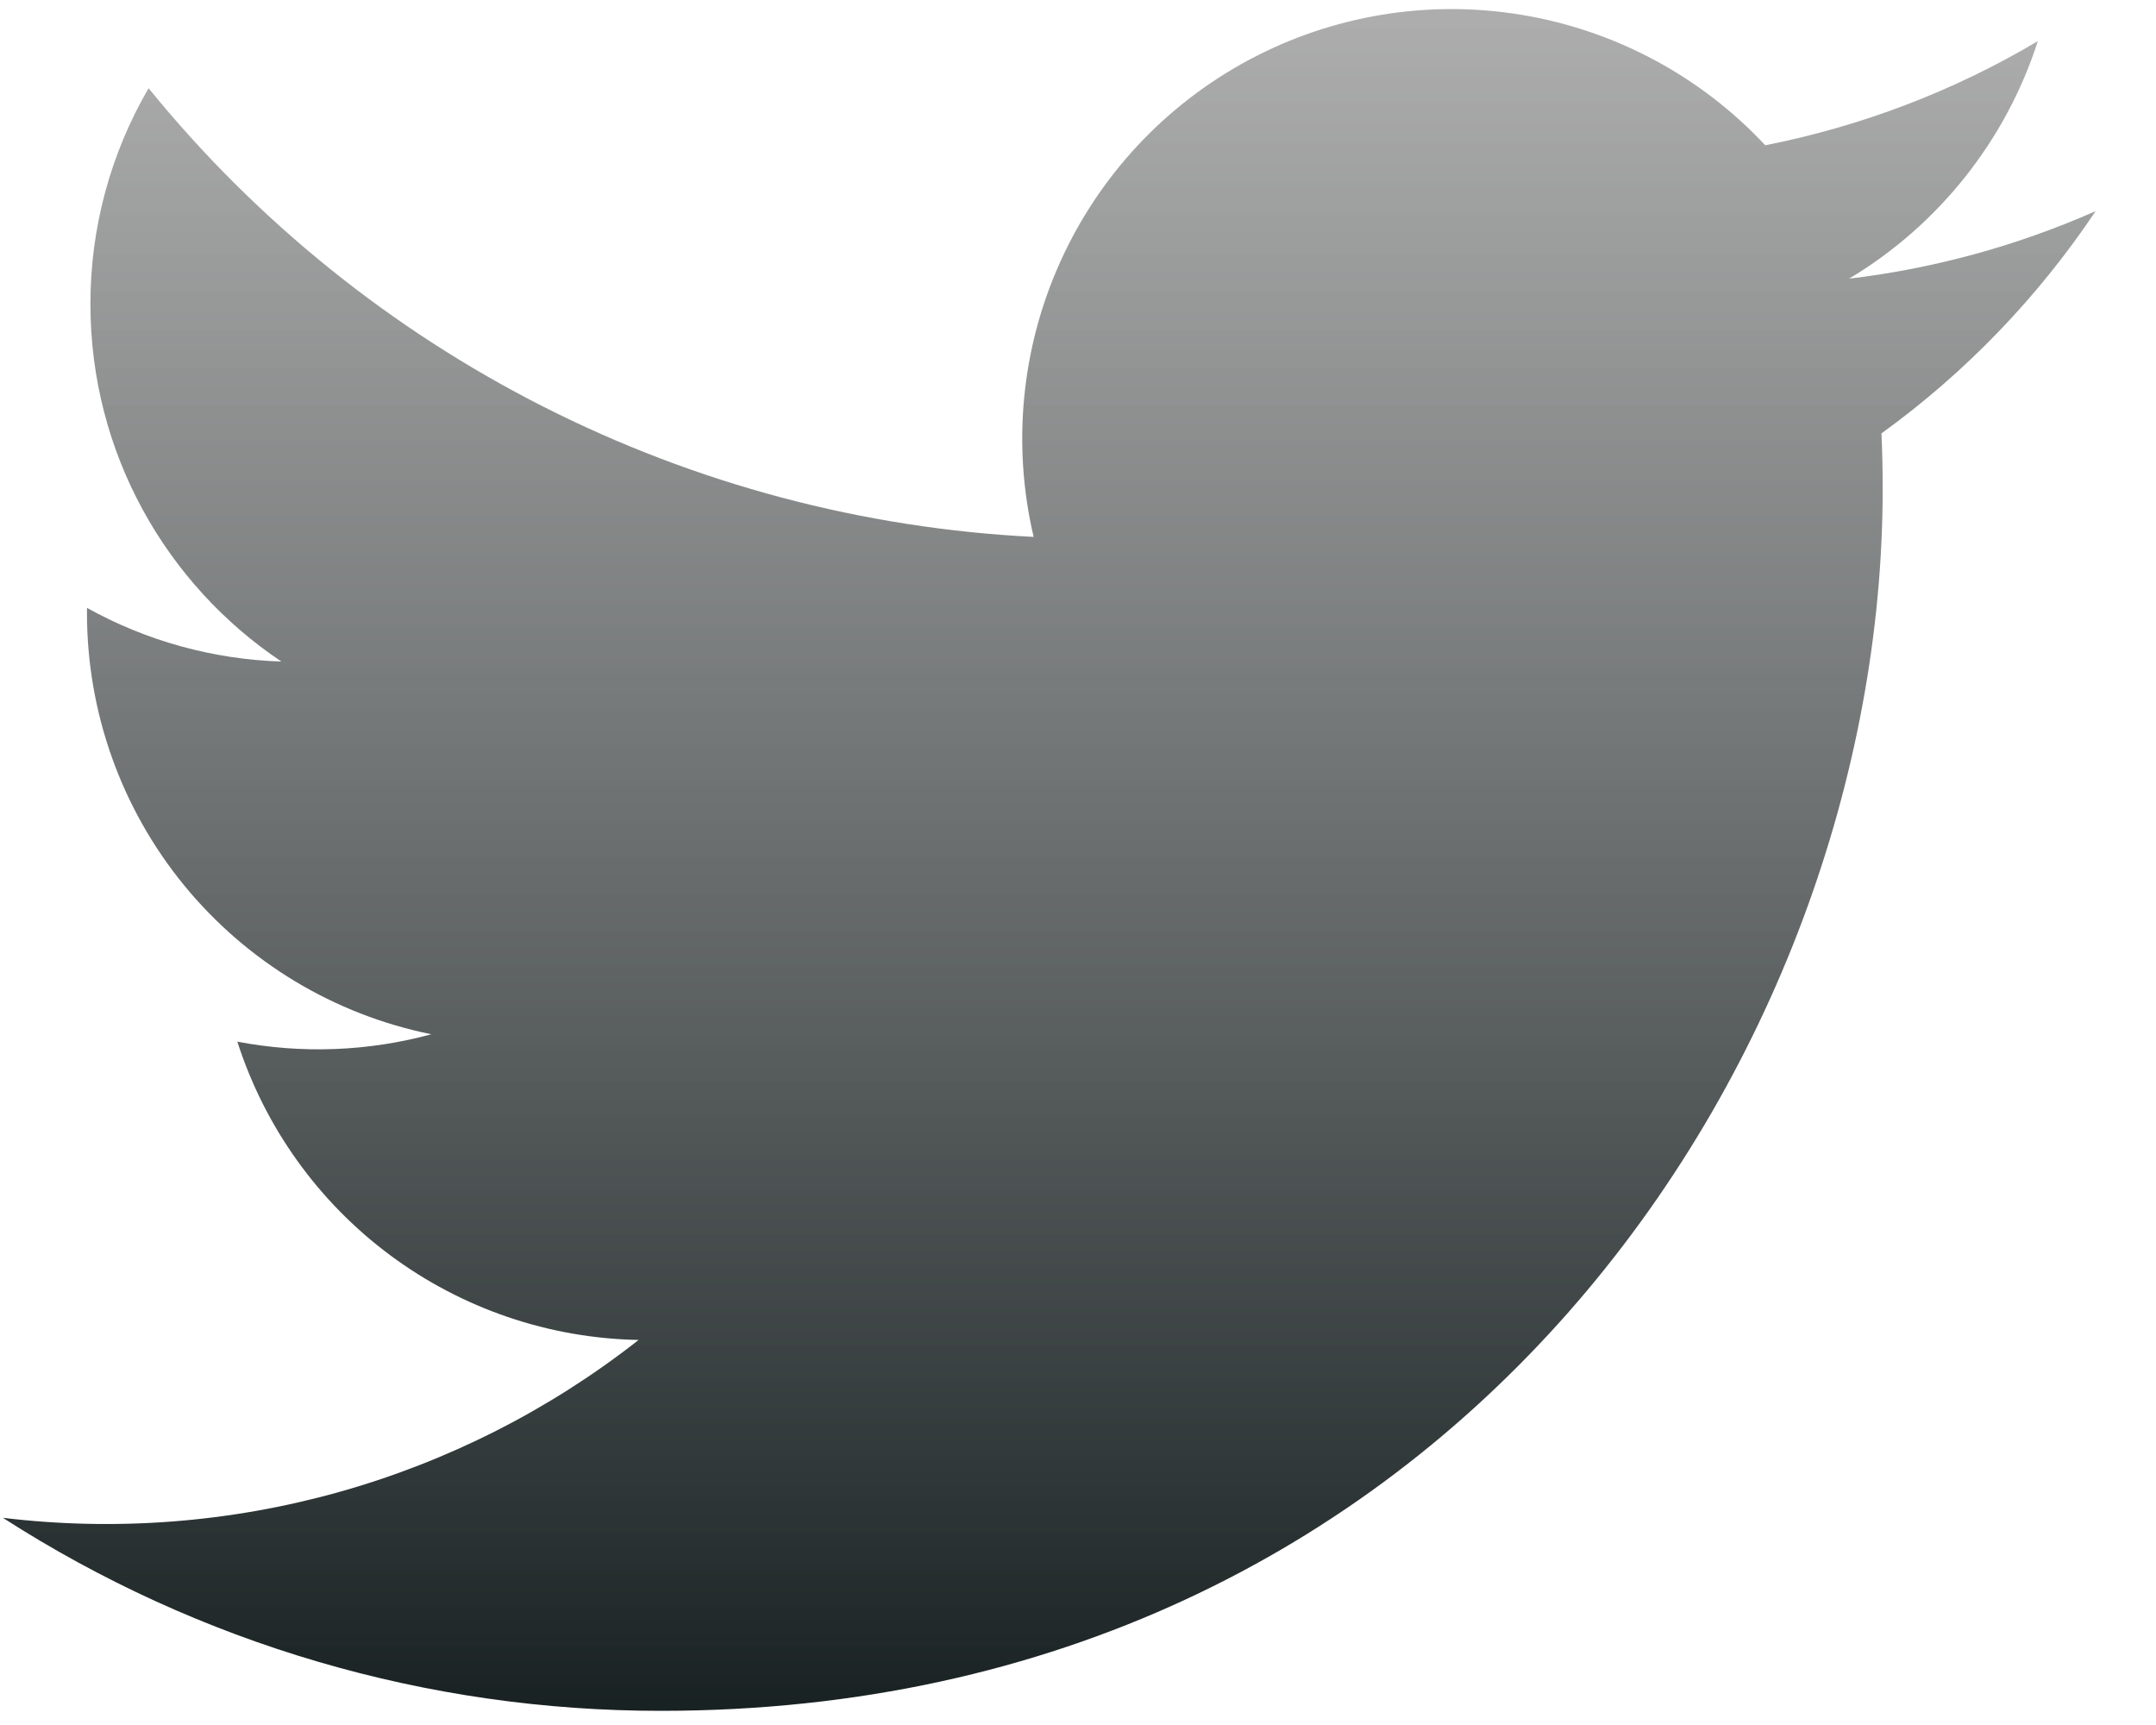<svg width="35" height="28" viewBox="0 0 35 28" fill="none" xmlns="http://www.w3.org/2000/svg">
<path d="M34.02 3.427C32.748 3.989 31.399 4.359 30.018 4.523C31.473 3.652 32.562 2.281 33.082 0.667C31.715 1.48 30.217 2.05 28.657 2.358C27.608 1.236 26.217 0.491 24.701 0.241C23.186 -0.01 21.63 0.247 20.275 0.972C18.921 1.697 17.844 2.849 17.212 4.25C16.58 5.65 16.428 7.22 16.78 8.715C14.008 8.576 11.296 7.856 8.821 6.601C6.346 5.347 4.162 3.585 2.412 1.432C1.792 2.496 1.466 3.705 1.468 4.937C1.468 7.353 2.7 9.488 4.568 10.738C3.462 10.703 2.379 10.405 1.412 9.867V9.952C1.412 11.561 1.968 13.122 2.987 14.368C4.007 15.614 5.425 16.469 7.003 16.788C5.976 17.067 4.899 17.108 3.853 16.908C4.298 18.294 5.165 19.506 6.333 20.374C7.501 21.242 8.912 21.723 10.367 21.75C8.921 22.886 7.265 23.725 5.494 24.221C3.723 24.716 1.872 24.857 0.047 24.637C3.233 26.686 6.942 27.773 10.73 27.77C23.553 27.77 30.563 17.148 30.563 7.937C30.563 7.637 30.557 7.333 30.543 7.035C31.907 6.049 33.084 4.826 34.02 3.427Z" fill="url(#paint0_linear_742_2412)"/>
<defs>
<linearGradient id="paint0_linear_742_2412" x1="17.033" y1="0.147" x2="17.033" y2="31.326" gradientUnits="userSpaceOnUse">
<stop stop-color="#999999" stop-opacity="0.8"/>
<stop offset="1" stop-color="#020C0D"/>
</linearGradient>
</defs>
</svg>
